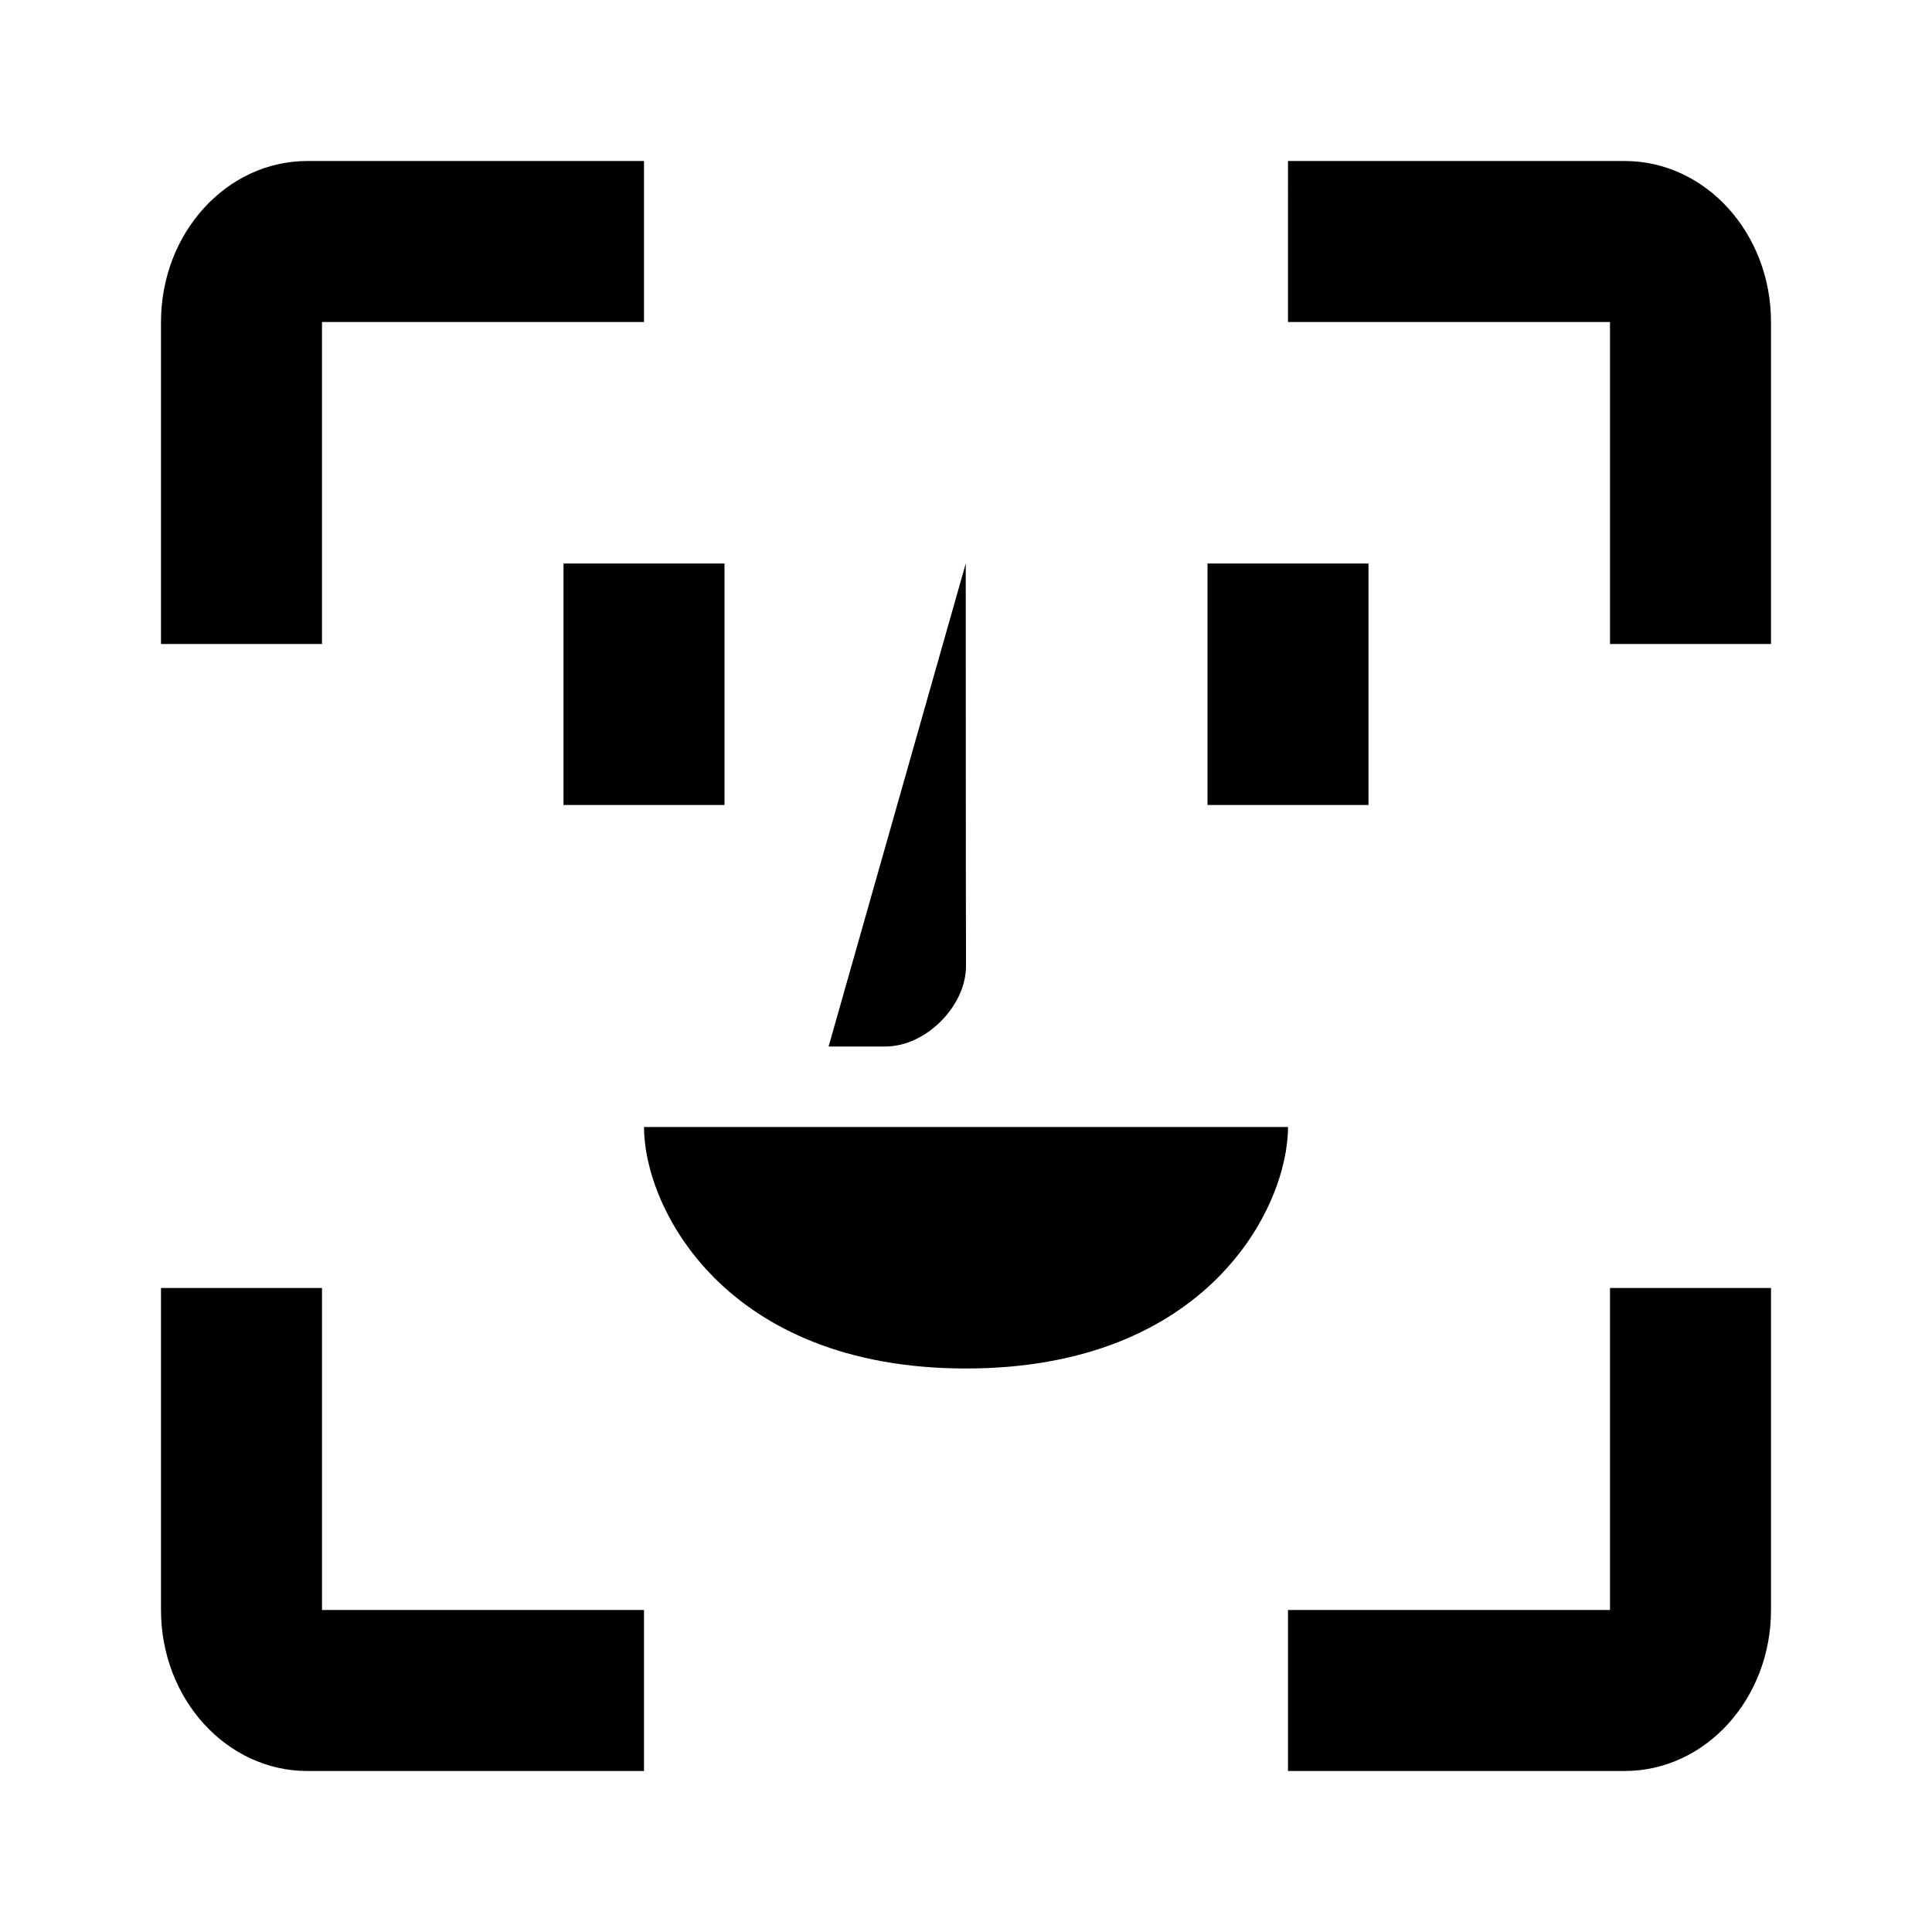 <svg xmlns="http://www.w3.org/2000/svg" width="24" height="24" fill="currentColor" viewBox="0 0 24 24">
  <path d="M16 2h4.182C21.186 2 22 2.895 22 4v4h-2V4h-4V2zM3.818 22H8v-2H4v-4H2v4c0 1.105.814 2 1.818 2zM16 20v2h4.182C21.186 22 22 21.105 22 20v-4h-2v4h-4zM8 4V2H3.818C2.814 2 2 2.895 2 4v4h2V4h4z"/>
  <path stroke-linejoin="round" stroke-width="2" d="M8 14c0 1 1 3 4 3s4-2 4-3M11.997 7s0 4 .003 5c0 .5-.5 1-1 1h-.707"/>
  <path d="M15 7h2v3h-2zM7 7h2v3H7z"/>
</svg>
